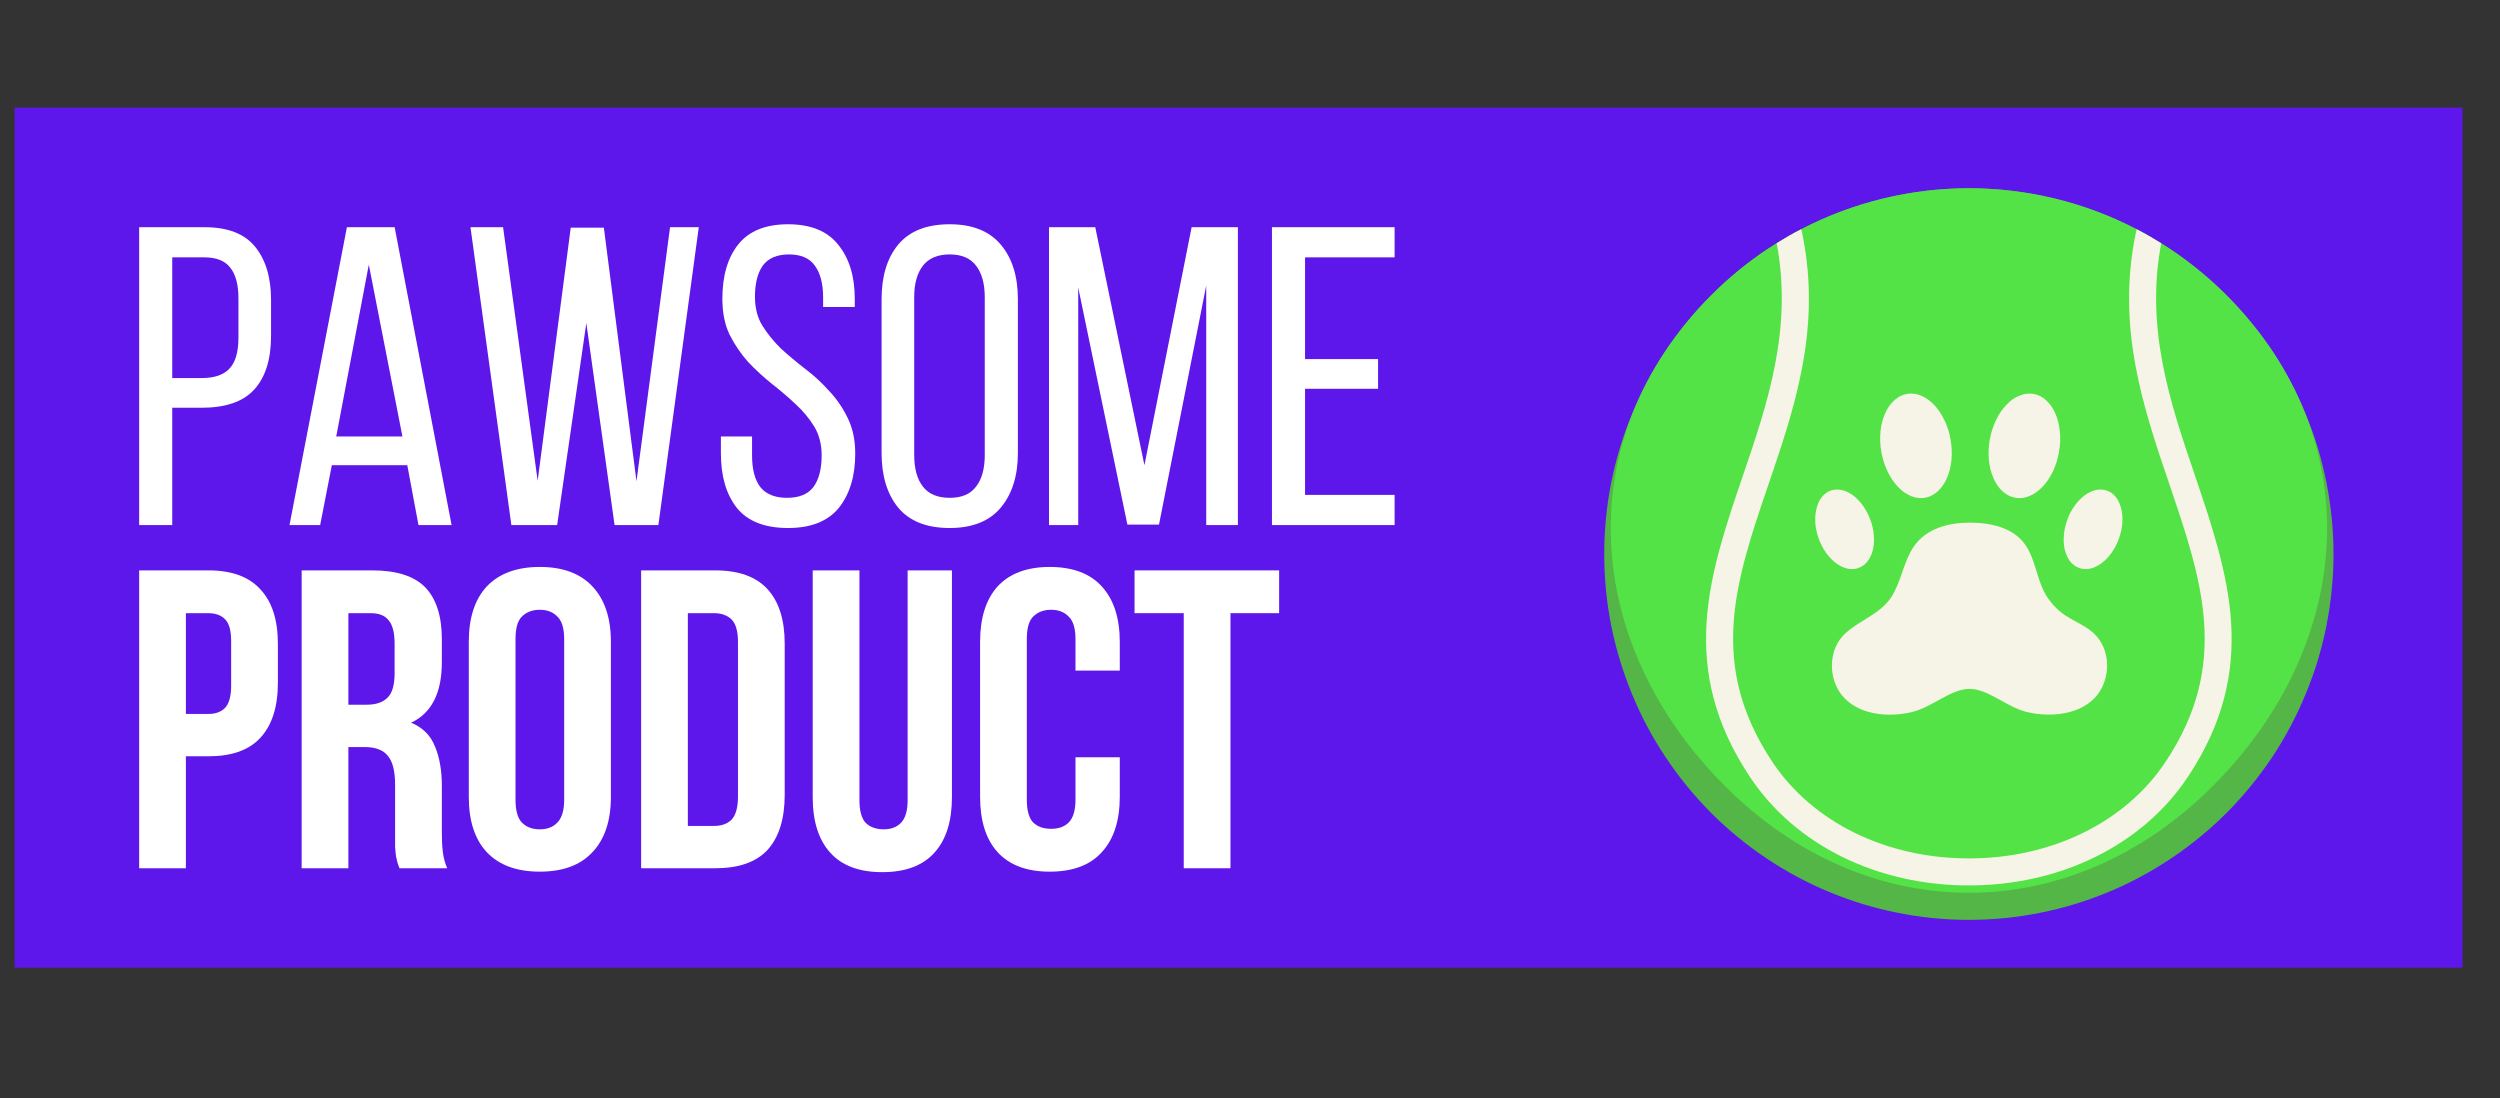 <?xml version="1.0" encoding="UTF-8"?>
<svg xmlns="http://www.w3.org/2000/svg" xmlns:xlink="http://www.w3.org/1999/xlink" width="107" zoomAndPan="magnify" viewBox="0 0 80.25 35.25" height="47" preserveAspectRatio="xMidYMid meet" version="1.0">
  <rect x="0" y="0" width="80.25" height="35.25" fill="#333333" stroke="none"/>
  <defs>
    <g></g>
    <clipPath id="6cbed55c4a">
      <path d="M 0.469 3.453 L 79.047 3.453 L 79.047 31.062 L 0.469 31.062 Z M 0.469 3.453 " clip-rule="nonzero"></path>
    </clipPath>
    <clipPath id="3537471bf6">
      <path d="M 51 6 L 75 6 L 75 29.82 L 51 29.82 Z M 51 6 " clip-rule="nonzero"></path>
    </clipPath>
  </defs>
  <g clip-path="url(#6cbed55c4a)">
    <path fill="#5e17eb" d="M 0.469 3.453 L 79.047 3.453 L 79.047 31.062 L 0.469 31.062 Z M 0.469 3.453 " fill-opacity="1" fill-rule="nonzero"></path>
  </g>
  <g fill="#ffffff" fill-opacity="1">
    <g transform="translate(3.92, 16.855)">
      <g>
        <path d="M 2.641 -9.562 C 3.391 -9.562 3.93 -9.352 4.266 -8.938 C 4.609 -8.52 4.781 -7.945 4.781 -7.219 L 4.781 -6.078 C 4.781 -5.316 4.598 -4.738 4.234 -4.344 C 3.879 -3.957 3.316 -3.766 2.547 -3.766 L 1.609 -3.766 L 1.609 0 L 0.547 0 L 0.547 -9.562 Z M 2.547 -4.719 C 2.953 -4.719 3.25 -4.816 3.438 -5.016 C 3.633 -5.211 3.734 -5.547 3.734 -6.016 L 3.734 -7.281 C 3.734 -7.719 3.645 -8.047 3.469 -8.266 C 3.301 -8.484 3.023 -8.594 2.641 -8.594 L 1.609 -8.594 L 1.609 -4.719 Z M 2.547 -4.719 "></path>
      </g>
    </g>
  </g>
  <g fill="#ffffff" fill-opacity="1">
    <g transform="translate(9.027, 16.855)">
      <g>
        <path d="M 1.625 -1.922 L 1.25 0 L 0.266 0 L 2.109 -9.562 L 3.641 -9.562 L 5.469 0 L 4.406 0 L 4.047 -1.922 Z M 1.766 -2.844 L 3.891 -2.844 L 2.812 -8.359 Z M 1.766 -2.844 "></path>
      </g>
    </g>
  </g>
  <g fill="#ffffff" fill-opacity="1">
    <g transform="translate(14.79, 16.855)">
      <g>
        <path d="M 3.094 0 L 1.625 0 L 0.312 -9.562 L 1.359 -9.562 L 2.469 -1.422 L 3.531 -9.547 L 4.594 -9.547 L 5.641 -1.406 L 6.719 -9.562 L 7.641 -9.562 L 6.344 0 L 4.938 0 L 4.031 -6.484 Z M 3.094 0 "></path>
      </g>
    </g>
  </g>
  <g fill="#ffffff" fill-opacity="1">
    <g transform="translate(22.75, 16.855)">
      <g>
        <path d="M 2.547 -9.656 C 3.273 -9.656 3.812 -9.438 4.156 -9 C 4.508 -8.57 4.688 -7.992 4.688 -7.266 L 4.688 -7 L 3.672 -7 L 3.672 -7.312 C 3.672 -7.75 3.582 -8.086 3.406 -8.328 C 3.238 -8.566 2.961 -8.688 2.578 -8.688 C 2.191 -8.688 1.91 -8.566 1.734 -8.328 C 1.566 -8.086 1.484 -7.754 1.484 -7.328 C 1.484 -6.973 1.562 -6.664 1.719 -6.406 C 1.883 -6.145 2.082 -5.898 2.312 -5.672 C 2.551 -5.453 2.812 -5.234 3.094 -5.016 C 3.375 -4.805 3.629 -4.57 3.859 -4.312 C 4.098 -4.062 4.297 -3.773 4.453 -3.453 C 4.617 -3.129 4.703 -2.742 4.703 -2.297 C 4.703 -1.566 4.523 -0.984 4.172 -0.547 C 3.816 -0.117 3.273 0.094 2.547 0.094 C 1.805 0.094 1.258 -0.117 0.906 -0.547 C 0.562 -0.984 0.391 -1.566 0.391 -2.297 L 0.391 -2.844 L 1.391 -2.844 L 1.391 -2.234 C 1.391 -1.797 1.477 -1.457 1.656 -1.219 C 1.844 -0.988 2.129 -0.875 2.516 -0.875 C 2.898 -0.875 3.18 -0.988 3.359 -1.219 C 3.535 -1.457 3.625 -1.797 3.625 -2.234 C 3.625 -2.586 3.547 -2.895 3.391 -3.156 C 3.234 -3.414 3.035 -3.656 2.797 -3.875 C 2.555 -4.102 2.301 -4.32 2.031 -4.531 C 1.758 -4.75 1.504 -4.984 1.266 -5.234 C 1.035 -5.492 0.836 -5.785 0.672 -6.109 C 0.516 -6.43 0.438 -6.816 0.438 -7.266 C 0.438 -8.004 0.609 -8.586 0.953 -9.016 C 1.297 -9.441 1.828 -9.656 2.547 -9.656 Z M 2.547 -9.656 "></path>
      </g>
    </g>
  </g>
  <g fill="#ffffff" fill-opacity="1">
    <g transform="translate(27.83, 16.855)">
      <g>
        <path d="M 0.469 -7.25 C 0.469 -7.988 0.645 -8.57 1 -9 C 1.363 -9.438 1.914 -9.656 2.656 -9.656 C 3.383 -9.656 3.93 -9.438 4.297 -9 C 4.66 -8.57 4.844 -7.988 4.844 -7.25 L 4.844 -2.312 C 4.844 -1.582 4.66 -1 4.297 -0.562 C 3.93 -0.125 3.383 0.094 2.656 0.094 C 1.914 0.094 1.363 -0.125 1 -0.562 C 0.645 -1 0.469 -1.582 0.469 -2.312 Z M 1.516 -2.25 C 1.516 -1.812 1.609 -1.473 1.797 -1.234 C 1.984 -0.992 2.27 -0.875 2.656 -0.875 C 3.039 -0.875 3.32 -0.992 3.5 -1.234 C 3.688 -1.473 3.781 -1.812 3.781 -2.25 L 3.781 -7.312 C 3.781 -7.75 3.688 -8.086 3.5 -8.328 C 3.32 -8.566 3.039 -8.688 2.656 -8.688 C 2.27 -8.688 1.984 -8.566 1.797 -8.328 C 1.609 -8.086 1.516 -7.75 1.516 -7.312 Z M 1.516 -2.25 "></path>
      </g>
    </g>
  </g>
  <g fill="#ffffff" fill-opacity="1">
    <g transform="translate(33.142, 16.855)">
      <g>
        <path d="M 4.062 -0.016 L 3.047 -0.016 L 1.469 -7.625 L 1.469 0 L 0.531 0 L 0.531 -9.562 L 2.016 -9.562 L 3.594 -1.922 L 5.109 -9.562 L 6.594 -9.562 L 6.594 0 L 5.578 0 L 5.578 -7.688 Z M 4.062 -0.016 "></path>
      </g>
    </g>
  </g>
  <g fill="#ffffff" fill-opacity="1">
    <g transform="translate(40.283, 16.855)">
      <g>
        <path d="M 3.953 -5.328 L 3.953 -4.375 L 1.609 -4.375 L 1.609 -0.969 L 4.484 -0.969 L 4.484 0 L 0.547 0 L 0.547 -9.562 L 4.484 -9.562 L 4.484 -8.594 L 1.609 -8.594 L 1.609 -5.328 Z M 3.953 -5.328 "></path>
      </g>
    </g>
  </g>
  <g fill="#ffffff" fill-opacity="1">
    <g transform="translate(3.92, 27.871)">
      <g>
        <path d="M 2.766 -9.562 C 3.516 -9.562 4.07 -9.359 4.438 -8.953 C 4.812 -8.555 5 -7.973 5 -7.203 L 5 -5.953 C 5 -5.18 4.812 -4.594 4.438 -4.188 C 4.07 -3.789 3.516 -3.594 2.766 -3.594 L 2.047 -3.594 L 2.047 0 L 0.547 0 L 0.547 -9.562 Z M 2.047 -8.188 L 2.047 -4.953 L 2.766 -4.953 C 2.992 -4.953 3.172 -5.016 3.297 -5.141 C 3.43 -5.273 3.5 -5.516 3.5 -5.859 L 3.5 -7.297 C 3.5 -7.641 3.43 -7.875 3.297 -8 C 3.172 -8.125 2.992 -8.188 2.766 -8.188 Z M 2.047 -8.188 "></path>
      </g>
    </g>
  </g>
  <g fill="#ffffff" fill-opacity="1">
    <g transform="translate(9.136, 27.871)">
      <g>
        <path d="M 3.688 0 C 3.664 -0.062 3.645 -0.117 3.625 -0.172 C 3.613 -0.234 3.598 -0.301 3.578 -0.375 C 3.566 -0.457 3.555 -0.562 3.547 -0.688 C 3.547 -0.82 3.547 -0.984 3.547 -1.172 L 3.547 -2.672 C 3.547 -3.117 3.469 -3.43 3.312 -3.609 C 3.164 -3.797 2.914 -3.891 2.562 -3.891 L 2.047 -3.891 L 2.047 0 L 0.547 0 L 0.547 -9.562 L 2.812 -9.562 C 3.594 -9.562 4.16 -9.379 4.516 -9.016 C 4.867 -8.648 5.047 -8.098 5.047 -7.359 L 5.047 -6.609 C 5.047 -5.629 4.719 -4.984 4.062 -4.672 C 4.438 -4.516 4.691 -4.258 4.828 -3.906 C 4.973 -3.562 5.047 -3.141 5.047 -2.641 L 5.047 -1.156 C 5.047 -0.926 5.055 -0.719 5.078 -0.531 C 5.098 -0.352 5.145 -0.176 5.219 0 Z M 2.047 -8.188 L 2.047 -5.25 L 2.641 -5.25 C 2.922 -5.25 3.141 -5.32 3.297 -5.469 C 3.453 -5.613 3.531 -5.879 3.531 -6.266 L 3.531 -7.203 C 3.531 -7.555 3.469 -7.805 3.344 -7.953 C 3.227 -8.109 3.035 -8.188 2.766 -8.188 Z M 2.047 -8.188 "></path>
      </g>
    </g>
  </g>
  <g fill="#ffffff" fill-opacity="1">
    <g transform="translate(14.626, 27.871)">
      <g>
        <path d="M 1.922 -2.203 C 1.922 -1.859 1.988 -1.613 2.125 -1.469 C 2.27 -1.32 2.461 -1.25 2.703 -1.25 C 2.941 -1.25 3.129 -1.32 3.266 -1.469 C 3.41 -1.613 3.484 -1.859 3.484 -2.203 L 3.484 -7.359 C 3.484 -7.703 3.41 -7.941 3.266 -8.078 C 3.129 -8.223 2.941 -8.297 2.703 -8.297 C 2.461 -8.297 2.27 -8.223 2.125 -8.078 C 1.988 -7.941 1.922 -7.703 1.922 -7.359 Z M 0.422 -7.266 C 0.422 -8.035 0.613 -8.629 1 -9.047 C 1.395 -9.461 1.961 -9.672 2.703 -9.672 C 3.441 -9.672 4.004 -9.461 4.391 -9.047 C 4.785 -8.629 4.984 -8.035 4.984 -7.266 L 4.984 -2.297 C 4.984 -1.523 4.785 -0.93 4.391 -0.516 C 4.004 -0.098 3.441 0.109 2.703 0.109 C 1.961 0.109 1.395 -0.098 1 -0.516 C 0.613 -0.93 0.422 -1.523 0.422 -2.297 Z M 0.422 -7.266 "></path>
      </g>
    </g>
  </g>
  <g fill="#ffffff" fill-opacity="1">
    <g transform="translate(20.033, 27.871)">
      <g>
        <path d="M 0.547 -9.562 L 2.922 -9.562 C 3.68 -9.562 4.242 -9.359 4.609 -8.953 C 4.973 -8.555 5.156 -7.973 5.156 -7.203 L 5.156 -2.359 C 5.156 -1.586 4.973 -1 4.609 -0.594 C 4.242 -0.195 3.68 0 2.922 0 L 0.547 0 Z M 2.047 -8.188 L 2.047 -1.359 L 2.891 -1.359 C 3.129 -1.359 3.316 -1.426 3.453 -1.562 C 3.586 -1.707 3.656 -1.953 3.656 -2.297 L 3.656 -7.266 C 3.656 -7.609 3.586 -7.848 3.453 -7.984 C 3.316 -8.117 3.129 -8.188 2.891 -8.188 Z M 2.047 -8.188 "></path>
      </g>
    </g>
  </g>
  <g fill="#ffffff" fill-opacity="1">
    <g transform="translate(25.604, 27.871)">
      <g>
        <path d="M 1.984 -9.562 L 1.984 -2.188 C 1.984 -1.844 2.051 -1.598 2.188 -1.453 C 2.332 -1.316 2.523 -1.25 2.766 -1.25 C 2.992 -1.25 3.176 -1.316 3.312 -1.453 C 3.457 -1.598 3.531 -1.844 3.531 -2.188 L 3.531 -9.562 L 4.953 -9.562 L 4.953 -2.281 C 4.953 -1.508 4.766 -0.914 4.391 -0.5 C 4.016 -0.082 3.457 0.125 2.719 0.125 C 1.977 0.125 1.422 -0.082 1.047 -0.5 C 0.672 -0.914 0.484 -1.508 0.484 -2.281 L 0.484 -9.562 Z M 1.984 -9.562 "></path>
      </g>
    </g>
  </g>
  <g fill="#ffffff" fill-opacity="1">
    <g transform="translate(31.039, 27.871)">
      <g>
        <path d="M 4.906 -3.562 L 4.906 -2.297 C 4.906 -1.523 4.711 -0.93 4.328 -0.516 C 3.953 -0.098 3.395 0.109 2.656 0.109 C 1.926 0.109 1.367 -0.098 0.984 -0.516 C 0.609 -0.93 0.422 -1.523 0.422 -2.297 L 0.422 -7.266 C 0.422 -8.035 0.609 -8.629 0.984 -9.047 C 1.367 -9.461 1.926 -9.672 2.656 -9.672 C 3.395 -9.672 3.953 -9.461 4.328 -9.047 C 4.711 -8.629 4.906 -8.035 4.906 -7.266 L 4.906 -6.344 L 3.484 -6.344 L 3.484 -7.359 C 3.484 -7.703 3.41 -7.941 3.266 -8.078 C 3.129 -8.223 2.941 -8.297 2.703 -8.297 C 2.461 -8.297 2.27 -8.223 2.125 -8.078 C 1.988 -7.941 1.922 -7.703 1.922 -7.359 L 1.922 -2.203 C 1.922 -1.859 1.988 -1.613 2.125 -1.469 C 2.27 -1.332 2.461 -1.266 2.703 -1.266 C 2.941 -1.266 3.129 -1.332 3.266 -1.469 C 3.41 -1.613 3.484 -1.859 3.484 -2.203 L 3.484 -3.562 Z M 4.906 -3.562 "></path>
      </g>
    </g>
  </g>
  <g fill="#ffffff" fill-opacity="1">
    <g transform="translate(36.31, 27.871)">
      <g>
        <path d="M 0.109 -9.562 L 4.75 -9.562 L 4.75 -8.188 L 3.188 -8.188 L 3.188 0 L 1.688 0 L 1.688 -8.188 L 0.109 -8.188 Z M 0.109 -9.562 "></path>
      </g>
    </g>
  </g>
  <g clip-path="url(#3537471bf6)">
    <path fill="#54b646" d="M 74.906 17.785 C 74.906 18.559 74.828 19.32 74.68 20.078 C 74.531 20.832 74.309 21.566 74.012 22.277 C 73.719 22.992 73.359 23.668 72.934 24.309 C 72.504 24.949 72.02 25.543 71.477 26.09 C 70.934 26.633 70.34 27.121 69.703 27.547 C 69.062 27.977 68.391 28.34 67.68 28.633 C 66.969 28.93 66.238 29.152 65.484 29.301 C 64.73 29.453 63.969 29.527 63.199 29.527 C 62.43 29.527 61.672 29.453 60.918 29.301 C 60.164 29.152 59.43 28.93 58.719 28.633 C 58.012 28.34 57.336 27.977 56.695 27.547 C 56.059 27.121 55.465 26.633 54.922 26.09 C 54.379 25.543 53.895 24.949 53.469 24.309 C 53.039 23.668 52.68 22.992 52.387 22.277 C 52.094 21.566 51.871 20.832 51.719 20.078 C 51.57 19.32 51.496 18.559 51.496 17.785 C 51.496 17.016 51.57 16.25 51.719 15.496 C 51.871 14.738 52.094 14.004 52.387 13.293 C 52.68 12.582 53.039 11.902 53.469 11.262 C 53.895 10.621 54.379 10.027 54.922 9.484 C 55.465 8.938 56.059 8.453 56.695 8.023 C 57.336 7.594 58.012 7.234 58.719 6.938 C 59.43 6.645 60.164 6.422 60.918 6.27 C 61.672 6.121 62.43 6.043 63.199 6.043 C 63.969 6.043 64.73 6.121 65.484 6.27 C 66.238 6.422 66.969 6.645 67.68 6.938 C 68.391 7.234 69.062 7.594 69.703 8.023 C 70.34 8.453 70.934 8.938 71.477 9.484 C 72.02 10.027 72.504 10.621 72.934 11.262 C 73.359 11.902 73.719 12.582 74.012 13.293 C 74.309 14.004 74.531 14.738 74.68 15.496 C 74.828 16.25 74.906 17.016 74.906 17.785 Z M 74.906 17.785 " fill-opacity="1" fill-rule="nonzero"></path>
  </g>
  <path fill="#54e346" d="M 71.043 25.219 C 66.473 29.805 59.926 29.805 55.359 25.219 C 50.785 20.637 50.352 14.066 54.926 9.484 C 55.574 8.832 56.281 8.27 57.031 7.809 C 57.293 7.645 57.551 7.492 57.82 7.359 C 61.184 5.605 65.223 5.605 68.586 7.359 C 68.855 7.496 69.113 7.648 69.375 7.809 C 70.121 8.273 70.828 8.832 71.477 9.484 C 76.051 14.066 75.617 20.637 71.043 25.219 Z M 71.043 25.219 " fill-opacity="1" fill-rule="nonzero"></path>
  <path fill="#f6f4e6" d="M 70.223 24.949 C 68.773 27.125 66.148 28.422 63.199 28.422 C 60.254 28.422 57.625 27.125 56.18 24.949 C 53.844 21.449 54.863 18.449 55.945 15.277 C 56.738 12.953 57.551 10.555 57.031 7.809 C 57.293 7.645 57.555 7.492 57.82 7.359 C 57.84 7.434 57.855 7.5 57.867 7.574 C 58.465 10.574 57.602 13.105 56.766 15.555 C 55.711 18.652 54.801 21.324 56.898 24.465 C 58.188 26.398 60.543 27.555 63.203 27.555 C 65.859 27.555 68.219 26.398 69.508 24.465 C 71.602 21.328 70.691 18.652 69.641 15.555 C 68.797 13.074 67.93 10.52 68.559 7.484 C 68.566 7.441 68.574 7.402 68.586 7.359 C 68.855 7.496 69.117 7.648 69.375 7.809 C 68.855 10.551 69.668 12.949 70.461 15.273 C 71.535 18.449 72.555 21.453 70.223 24.949 Z M 70.223 24.949 " fill-opacity="1" fill-rule="nonzero"></path>
  <path fill="#f6f4e6" d="M 65.277 12.645 C 65.426 12.672 65.559 12.738 65.68 12.848 C 65.801 12.957 65.898 13.098 65.977 13.273 C 66.055 13.449 66.102 13.641 66.121 13.855 C 66.145 14.07 66.133 14.289 66.094 14.508 C 66.055 14.73 65.992 14.938 65.898 15.133 C 65.805 15.324 65.695 15.492 65.562 15.629 C 65.43 15.766 65.289 15.867 65.137 15.926 C 64.988 15.988 64.84 16.004 64.691 15.977 C 64.543 15.953 64.41 15.883 64.289 15.777 C 64.168 15.668 64.066 15.523 63.992 15.352 C 63.914 15.176 63.863 14.98 63.844 14.766 C 63.824 14.555 63.832 14.336 63.871 14.113 C 63.91 13.895 63.977 13.688 64.07 13.492 C 64.16 13.297 64.273 13.133 64.406 12.996 C 64.535 12.855 64.676 12.758 64.828 12.699 C 64.98 12.637 65.129 12.621 65.277 12.645 Z M 65.277 12.645 " fill-opacity="1" fill-rule="nonzero"></path>
  <path fill="#f6f4e6" d="M 67.637 15.75 C 67.746 15.789 67.844 15.859 67.922 15.961 C 68 16.059 68.055 16.184 68.09 16.328 C 68.129 16.473 68.137 16.629 68.125 16.797 C 68.113 16.965 68.074 17.129 68.016 17.293 C 67.957 17.457 67.879 17.609 67.781 17.746 C 67.684 17.883 67.574 17.996 67.453 18.082 C 67.336 18.172 67.211 18.227 67.09 18.254 C 66.965 18.281 66.848 18.273 66.738 18.23 C 66.629 18.191 66.531 18.121 66.453 18.023 C 66.375 17.922 66.32 17.801 66.281 17.656 C 66.246 17.512 66.238 17.355 66.25 17.188 C 66.262 17.02 66.301 16.852 66.359 16.688 C 66.418 16.523 66.496 16.375 66.594 16.238 C 66.691 16.102 66.801 15.988 66.922 15.898 C 67.039 15.812 67.16 15.754 67.285 15.73 C 67.41 15.703 67.527 15.711 67.637 15.75 Z M 67.637 15.75 " fill-opacity="1" fill-rule="nonzero"></path>
  <path fill="#f6f4e6" d="M 60.039 16.688 C 60.102 16.852 60.137 17.02 60.148 17.188 C 60.164 17.355 60.152 17.512 60.117 17.656 C 60.082 17.801 60.023 17.922 59.945 18.023 C 59.867 18.121 59.773 18.191 59.66 18.23 C 59.551 18.273 59.434 18.281 59.309 18.254 C 59.188 18.227 59.062 18.172 58.945 18.082 C 58.824 17.996 58.715 17.883 58.617 17.746 C 58.52 17.609 58.441 17.457 58.383 17.293 C 58.324 17.129 58.285 16.965 58.273 16.797 C 58.262 16.629 58.273 16.473 58.309 16.328 C 58.344 16.184 58.398 16.059 58.477 15.961 C 58.559 15.859 58.652 15.789 58.762 15.75 C 58.871 15.711 58.988 15.703 59.113 15.73 C 59.238 15.754 59.359 15.812 59.48 15.898 C 59.598 15.988 59.707 16.102 59.805 16.238 C 59.902 16.375 59.98 16.523 60.039 16.688 Z M 60.039 16.688 " fill-opacity="1" fill-rule="nonzero"></path>
  <path fill="#f6f4e6" d="M 62.613 14.113 C 62.652 14.336 62.664 14.551 62.641 14.766 C 62.621 14.98 62.574 15.176 62.496 15.348 C 62.418 15.523 62.32 15.664 62.199 15.773 C 62.078 15.883 61.945 15.949 61.797 15.977 C 61.648 16.004 61.5 15.984 61.348 15.926 C 61.199 15.863 61.055 15.766 60.926 15.629 C 60.793 15.488 60.68 15.324 60.59 15.129 C 60.496 14.934 60.43 14.727 60.391 14.508 C 60.352 14.285 60.344 14.07 60.363 13.855 C 60.383 13.641 60.434 13.445 60.512 13.273 C 60.586 13.098 60.688 12.957 60.809 12.848 C 60.93 12.738 61.062 12.672 61.211 12.645 C 61.359 12.617 61.508 12.637 61.656 12.695 C 61.809 12.758 61.949 12.855 62.082 12.992 C 62.215 13.133 62.324 13.297 62.418 13.492 C 62.512 13.684 62.578 13.895 62.613 14.113 Z M 62.613 14.113 " fill-opacity="1" fill-rule="nonzero"></path>
  <path fill="#f6f4e6" d="M 63.223 22.113 C 63.828 22.113 64.41 22.703 65.078 22.859 C 65.84 23.035 66.812 22.945 67.32 22.312 C 67.75 21.77 67.777 20.848 67.199 20.32 C 66.75 19.914 66.219 19.891 65.746 19.211 C 65.395 18.711 65.371 18.062 65.051 17.547 C 64.668 16.93 63.898 16.777 63.223 16.777 C 62.555 16.777 61.828 16.961 61.434 17.543 C 61.098 18.035 61.035 18.66 60.715 19.16 C 60.359 19.711 59.711 19.898 59.242 20.324 C 58.668 20.848 58.691 21.773 59.121 22.312 C 59.629 22.949 60.602 23.039 61.363 22.859 C 62.031 22.703 62.613 22.113 63.223 22.113 Z M 63.223 22.113 " fill-opacity="1" fill-rule="nonzero"></path>
</svg>
